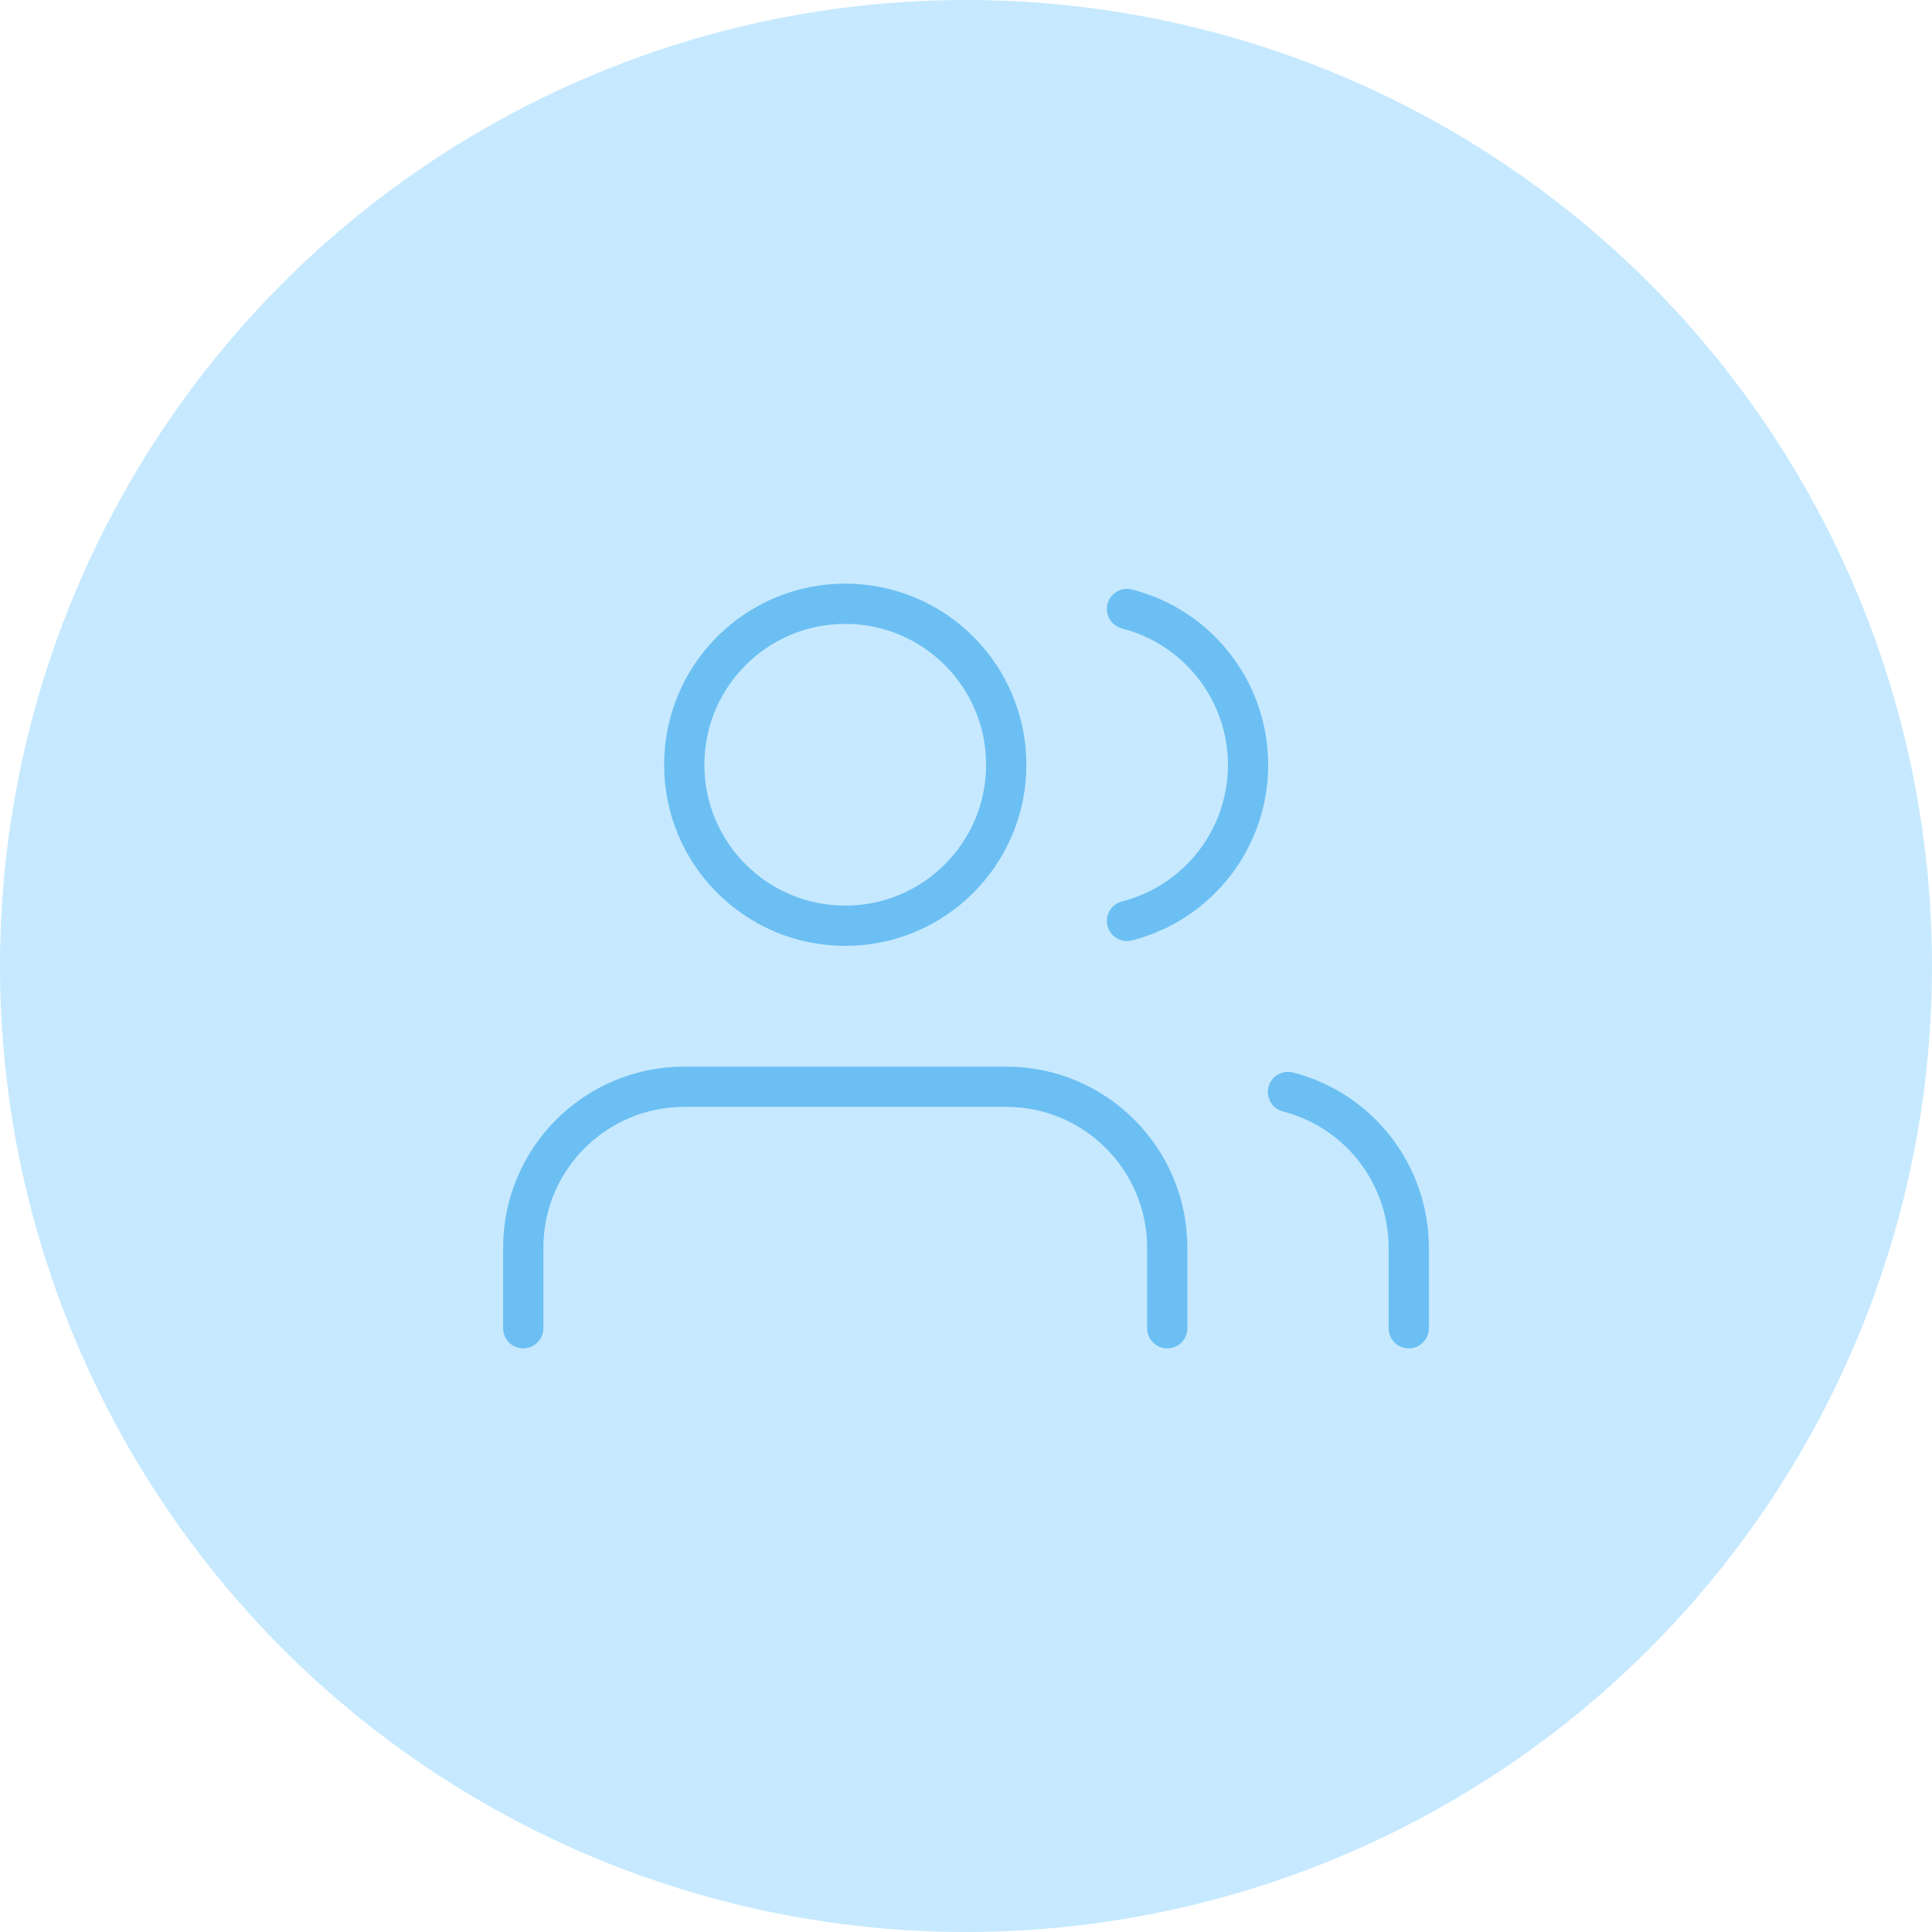 <?xml version="1.0" encoding="UTF-8"?>
<svg width="96px" height="96px" viewBox="0 0 96 96" version="1.1" xmlns="http://www.w3.org/2000/svg" xmlns:xlink="http://www.w3.org/1999/xlink">
    <!-- Generator: Sketch 64 (93537) - https://sketch.com -->
    <title>Group 14</title>
    <desc>Created with Sketch.</desc>
    <g id="Page-1" stroke="none" stroke-width="1" fill="none" fill-rule="evenodd">
        <g id="About-us" transform="translate(-1056, -2887)">
            <g id="Group-28" transform="translate(0, 2524)">
                <g id="Group-27" transform="translate(108, 0)">
                    <g id="Group-14" transform="translate(948, 363)">
                        <g id="Group-13" fill="#C6E9FF">
                            <g id="Group-6-Copy">
                                <circle id="Oval" cx="48" cy="48" r="48"></circle>
                            </g>
                        </g>
                        <g id="users" transform="translate(26, 30)" stroke="#6CBFF2" stroke-linecap="round" stroke-linejoin="round" stroke-width="2">
                            <path d="M32,36 L32,32 C32,27.582 28.418,24 24,24 L8,24 C3.582,24 0,27.582 0,32 L0,36" id="Path"></path>
                            <circle id="Oval" cx="16" cy="8" r="8"></circle>
                            <path d="M44,36 L44,32 C43.997,28.354 41.53,25.171 38,24.26" id="Path"></path>
                            <path d="M30,0.26 C33.54,1.166 36.016,4.356 36.016,8.01 C36.016,11.664 33.54,14.854 30,15.76" id="Path"></path>
                        </g>
                    </g>
                </g>
            </g>
        </g>
    </g>
</svg>